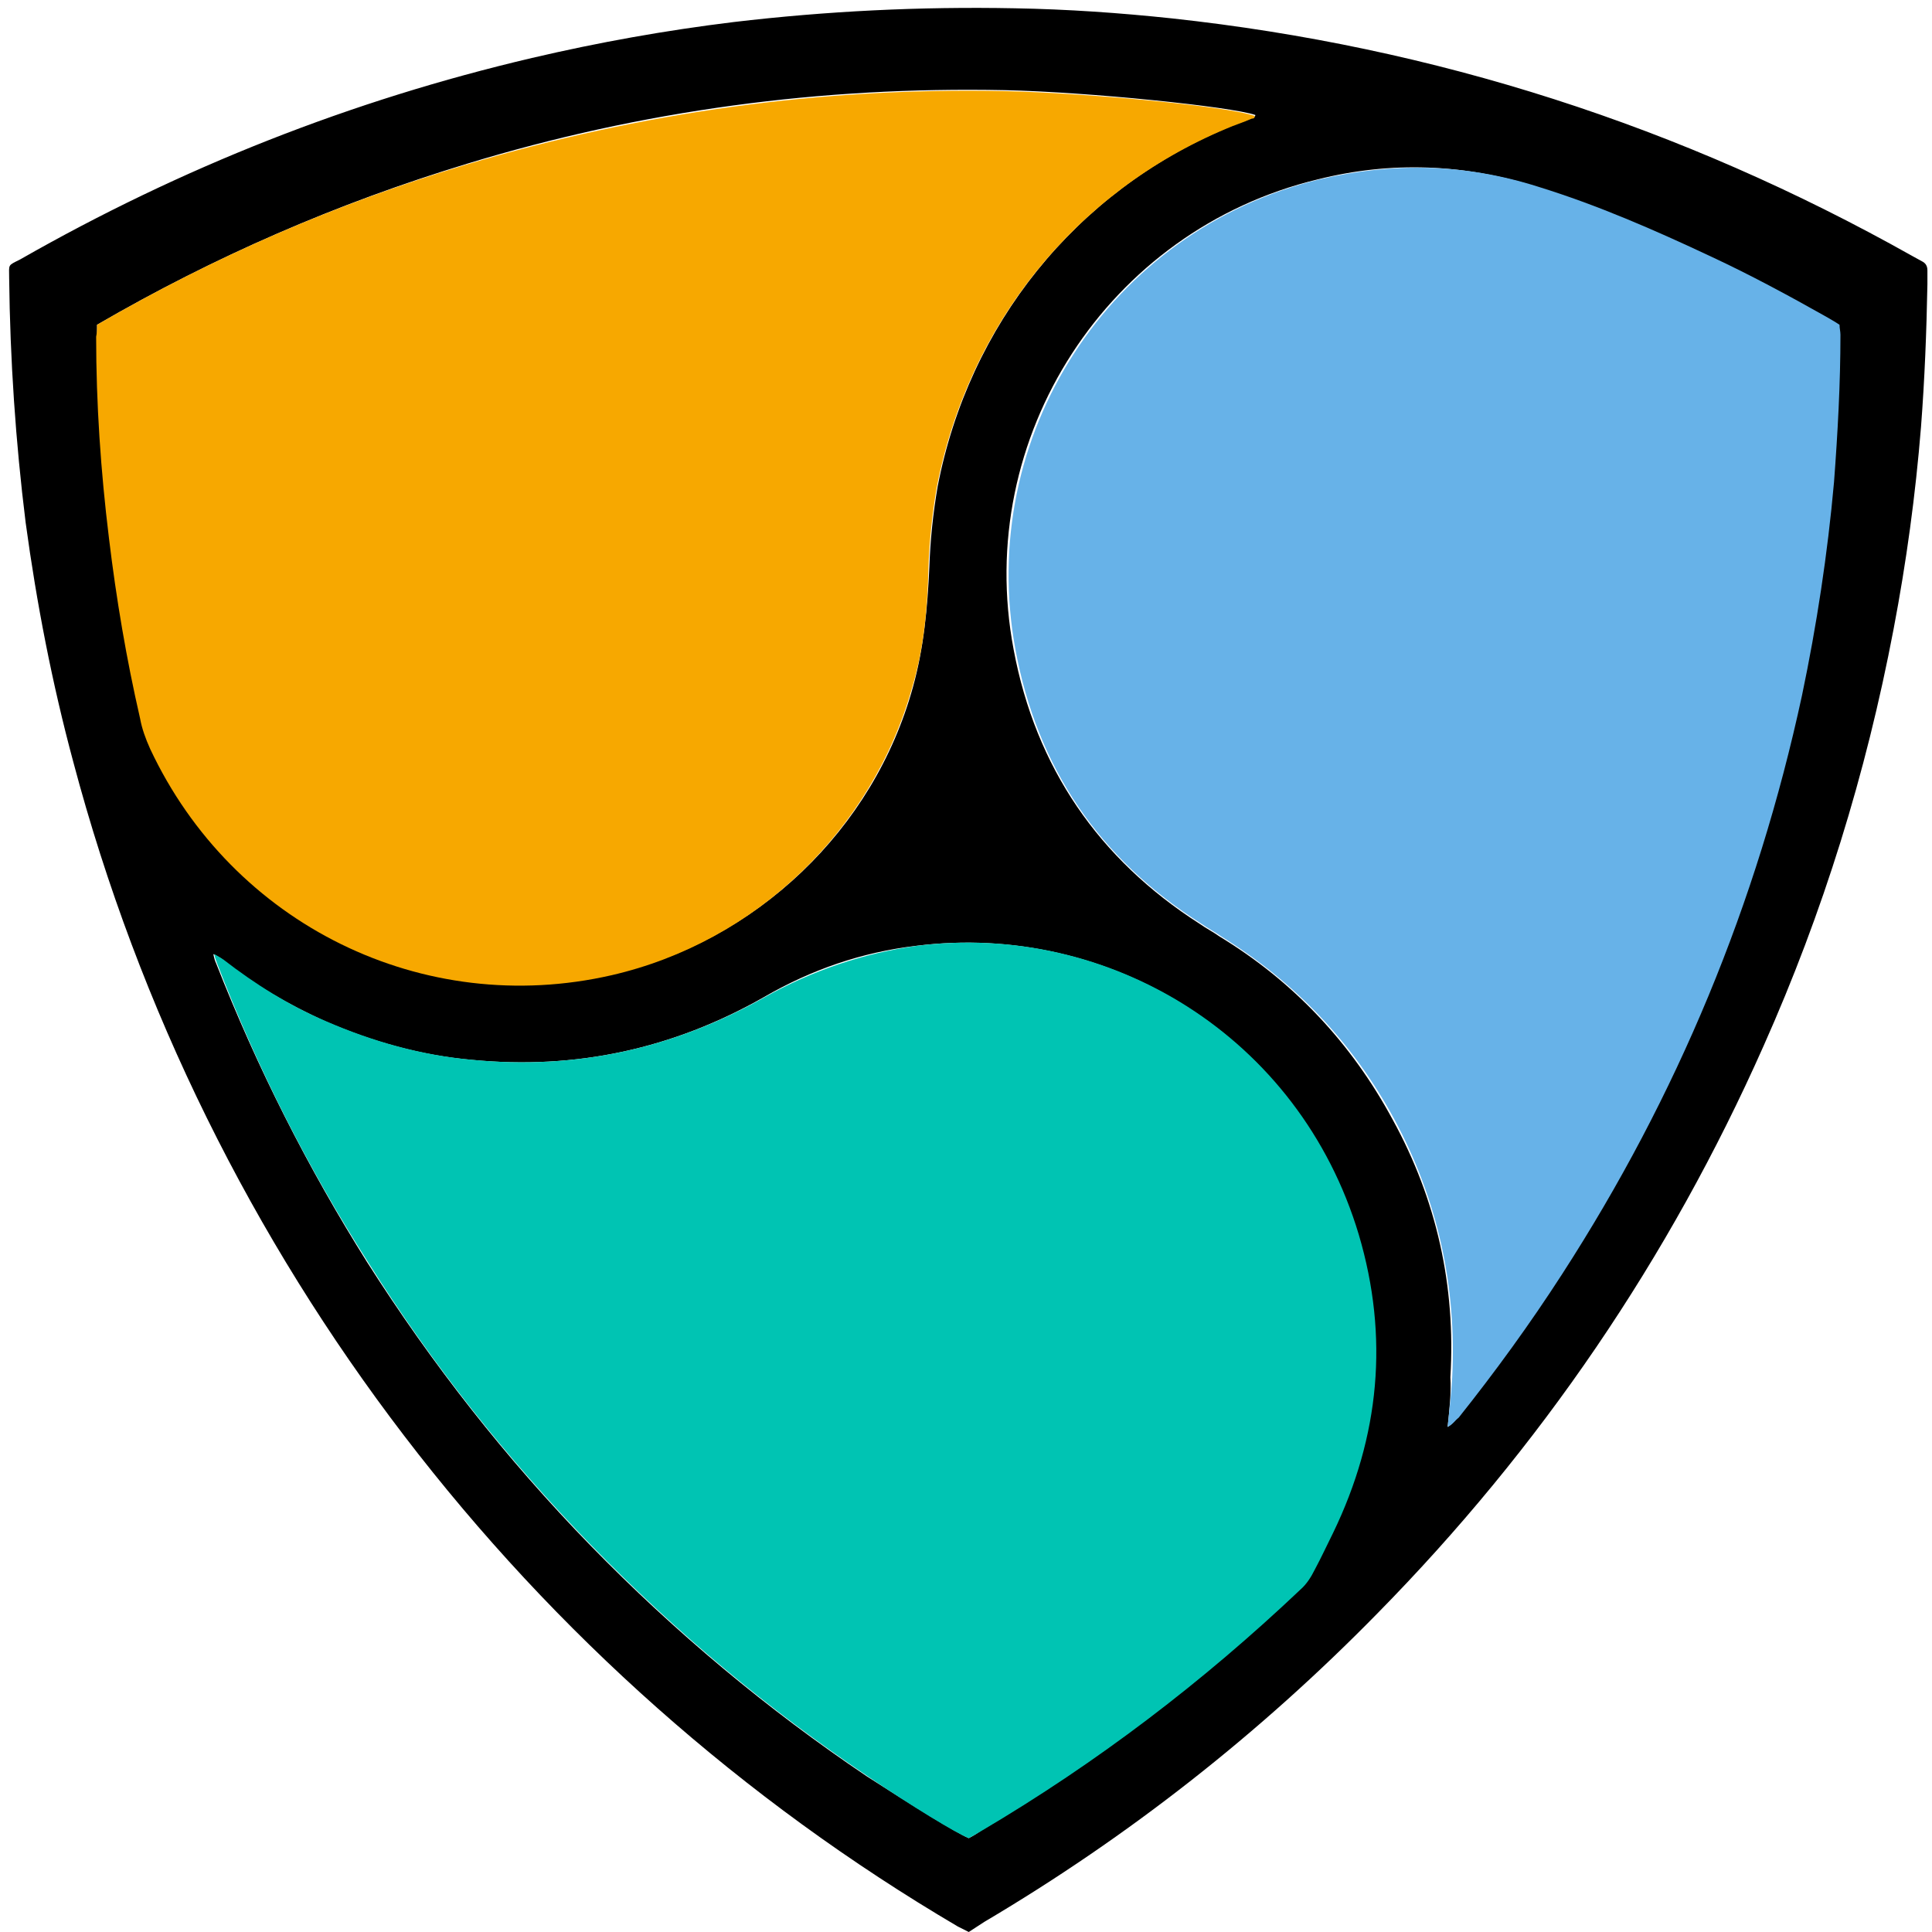 <svg viewBox="0 0 80 80" preserveAspectRatio="xMinYMin meet" xmlns="http://www.w3.org/2000/svg">
  <!-- Generator: Sketch 46.2 (44496) - http://www.bohemiancoding.com/sketch -->
  <title>nem-xem</title>
  <desc>Created with Sketch.</desc>
  <defs/>
  <g id="bwPage-1" stroke="none" stroke-width="1" fill="none" fill-rule="evenodd">
    <g id="bwDesktop-2-ver.2" transform="translate(-864, -7877)" fill-rule="nonzero">
      <g id="bwbottom" transform="translate(0, 6137)">
        <g id="bwPartners" transform="translate(80, 1548)">
          <g id="bwGroup-67" transform="translate(768, 164)">
            <g id="bwGroup-63" transform="translate(16, 24)">
              <g id="bwnem-xem" transform="translate(0, 4)">
                <path d="M40.114,80 L39.659,79.771 C21.915,69.333 8.493,52.114 3.033,31.543 C2.161,28.305 1.517,24.99 1.062,21.638 C0.645,18.286 0.417,14.895 0.379,11.505 C0.379,10.933 0.303,11.01 0.834,10.743 C7.507,6.933 14.559,4.152 22.028,2.4 C24.796,1.752 27.564,1.257 30.37,0.914 C34.237,0.457 38.104,0.267 42.009,0.343 C44.209,0.381 46.37,0.533 48.531,0.762 C59.412,1.943 69.611,5.219 79.166,10.59 C79.318,10.667 79.431,10.743 79.583,10.819 C79.735,10.895 79.81,11.01 79.81,11.2 L79.81,11.771 C79.773,13.752 79.697,15.695 79.545,17.676 C79.318,20.495 78.938,23.276 78.408,26.057 C77.27,32.038 75.488,37.79 73.024,43.314 C69.118,52.114 63.773,59.962 57.024,66.819 C52.171,71.771 46.749,76.038 40.758,79.581 C40.531,79.733 40.341,79.848 40.114,80 L40.114,80 Z M4.019,13.448 L4.019,13.905 C4.019,16.686 4.209,19.505 4.55,22.248 C4.853,24.762 5.27,27.238 5.839,29.714 C5.953,30.133 6.066,30.552 6.256,30.971 C9.668,38.248 17.555,42.133 25.365,40.343 C31.318,38.971 36.171,34.362 37.801,28.457 C38.256,26.819 38.408,25.143 38.483,23.467 C38.521,22.362 38.635,21.257 38.825,20.152 C40.114,13.448 44.55,7.924 50.806,5.295 C51.147,5.143 51.526,5.029 51.867,4.876 C51.905,4.838 51.981,4.838 51.981,4.762 C50.995,4.419 45.118,3.81 41.592,3.733 C34.009,3.581 26.578,4.571 19.336,6.781 C13.953,8.419 8.872,10.629 4.019,13.448 Z M59.943,59.086 C60.133,58.971 60.246,58.819 60.322,58.705 C61.839,56.8 63.28,54.819 64.607,52.762 C69.346,45.371 72.682,37.41 74.54,28.8 C75.185,25.867 75.602,22.933 75.867,19.962 C76.057,17.943 76.133,15.924 76.133,13.867 C76.133,13.714 76.133,13.6 76.095,13.448 L75.526,13.105 C73.972,12.229 72.379,11.39 70.787,10.629 C68.436,9.524 66.085,8.533 63.621,7.733 C60.626,6.781 57.592,6.667 54.559,7.429 C45.877,9.524 40.303,18.095 41.972,26.895 C42.882,31.771 45.498,35.581 49.668,38.248 C49.934,38.438 50.237,38.59 50.502,38.781 C53.573,40.648 55.962,43.2 57.668,46.362 C59.488,49.676 60.284,53.257 60.057,57.029 C60.095,57.676 60.019,58.362 59.943,59.086 L59.943,59.086 Z M40.114,76.114 C40.265,76.038 40.455,75.924 40.607,75.81 C45.384,72.99 49.782,69.638 53.801,65.829 C54.066,65.6 54.256,65.295 54.408,64.99 C54.673,64.495 54.938,63.962 55.166,63.467 C57.062,59.505 57.479,55.39 56.227,51.124 C53.763,42.895 45.877,38.171 37.953,39.162 C35.678,39.429 33.592,40.152 31.621,41.295 C27.867,43.429 23.848,44.305 19.526,43.886 C17.403,43.695 15.393,43.124 13.46,42.286 C11.943,41.6 10.502,40.762 9.213,39.733 C9.137,39.657 9.024,39.619 8.834,39.505 C8.872,39.695 8.91,39.81 8.948,39.886 C10.654,44.229 12.739,48.343 15.204,52.267 C17.896,56.495 20.967,60.419 24.455,64 C27.943,67.581 31.773,70.781 35.905,73.562 C37.801,74.781 39.583,75.886 40.114,76.114 L40.114,76.114 Z" id="bwShape" fill="#000000"/>
                <path d="M4.019,13.448 C8.872,10.629 13.953,8.419 19.299,6.819 C26.578,4.648 33.972,3.619 41.555,3.771 C45.081,3.848 50.957,4.419 51.943,4.8 C51.981,4.876 51.905,4.914 51.829,4.914 C51.488,5.067 51.109,5.181 50.768,5.333 C44.512,7.962 40.076,13.486 38.787,20.19 C38.597,21.295 38.483,22.4 38.445,23.505 C38.408,25.181 38.256,26.857 37.763,28.495 C36.095,34.4 31.28,39.01 25.327,40.381 C17.517,42.171 9.63,38.286 6.218,31.01 C6.028,30.59 5.877,30.171 5.801,29.752 C5.232,27.276 4.815,24.8 4.512,22.286 C4.171,19.505 3.981,16.724 3.981,13.943 C4.019,13.752 4.019,13.638 4.019,13.448 Z" id="bwShape" fill="#F7A800"/>
                <path d="M59.943,59.086 C60.019,58.362 60.095,57.714 60.133,57.029 C60.322,53.257 59.526,49.676 57.744,46.362 C56.038,43.2 53.649,40.686 50.578,38.781 C50.313,38.59 50.009,38.438 49.744,38.248 C45.536,35.581 42.957,31.81 42.047,26.895 C40.417,18.057 45.953,9.524 54.635,7.429 C57.706,6.705 60.701,6.781 63.697,7.733 C66.161,8.495 68.512,9.524 70.863,10.629 C72.493,11.39 74.047,12.229 75.602,13.105 C75.791,13.219 75.943,13.295 76.171,13.448 C76.171,13.6 76.209,13.714 76.209,13.867 C76.209,15.886 76.095,17.943 75.943,19.962 C75.678,22.933 75.223,25.905 74.616,28.8 C72.758,37.41 69.46,45.371 64.682,52.762 C63.355,54.819 61.915,56.8 60.398,58.705 C60.246,58.819 60.171,58.971 59.943,59.086 L59.943,59.086 Z" id="bwShape" fill="#67B2E8"/>
                <path d="M40.114,76.114 C39.545,75.886 37.801,74.819 35.943,73.562 C31.81,70.781 27.981,67.581 24.493,64 C21.005,60.419 17.896,56.495 15.242,52.267 C12.739,48.343 10.654,44.229 8.986,39.886 C8.948,39.771 8.91,39.695 8.872,39.505 C9.062,39.619 9.137,39.657 9.251,39.733 C10.578,40.762 11.981,41.638 13.498,42.286 C15.431,43.124 17.441,43.695 19.564,43.886 C23.848,44.305 27.867,43.429 31.659,41.295 C33.63,40.19 35.754,39.467 37.991,39.162 C45.915,38.171 53.801,42.895 56.265,51.124 C57.517,55.352 57.137,59.467 55.204,63.467 C54.938,64 54.711,64.495 54.445,64.99 C54.294,65.295 54.104,65.6 53.839,65.829 C49.82,69.638 45.422,72.99 40.645,75.81 C40.455,75.924 40.265,76.038 40.114,76.114 Z" id="bwShape" fill="#00C4B3"/>
              </g>
            </g>
          </g>
        </g>
      </g>
    </g>
  </g>
</svg>
